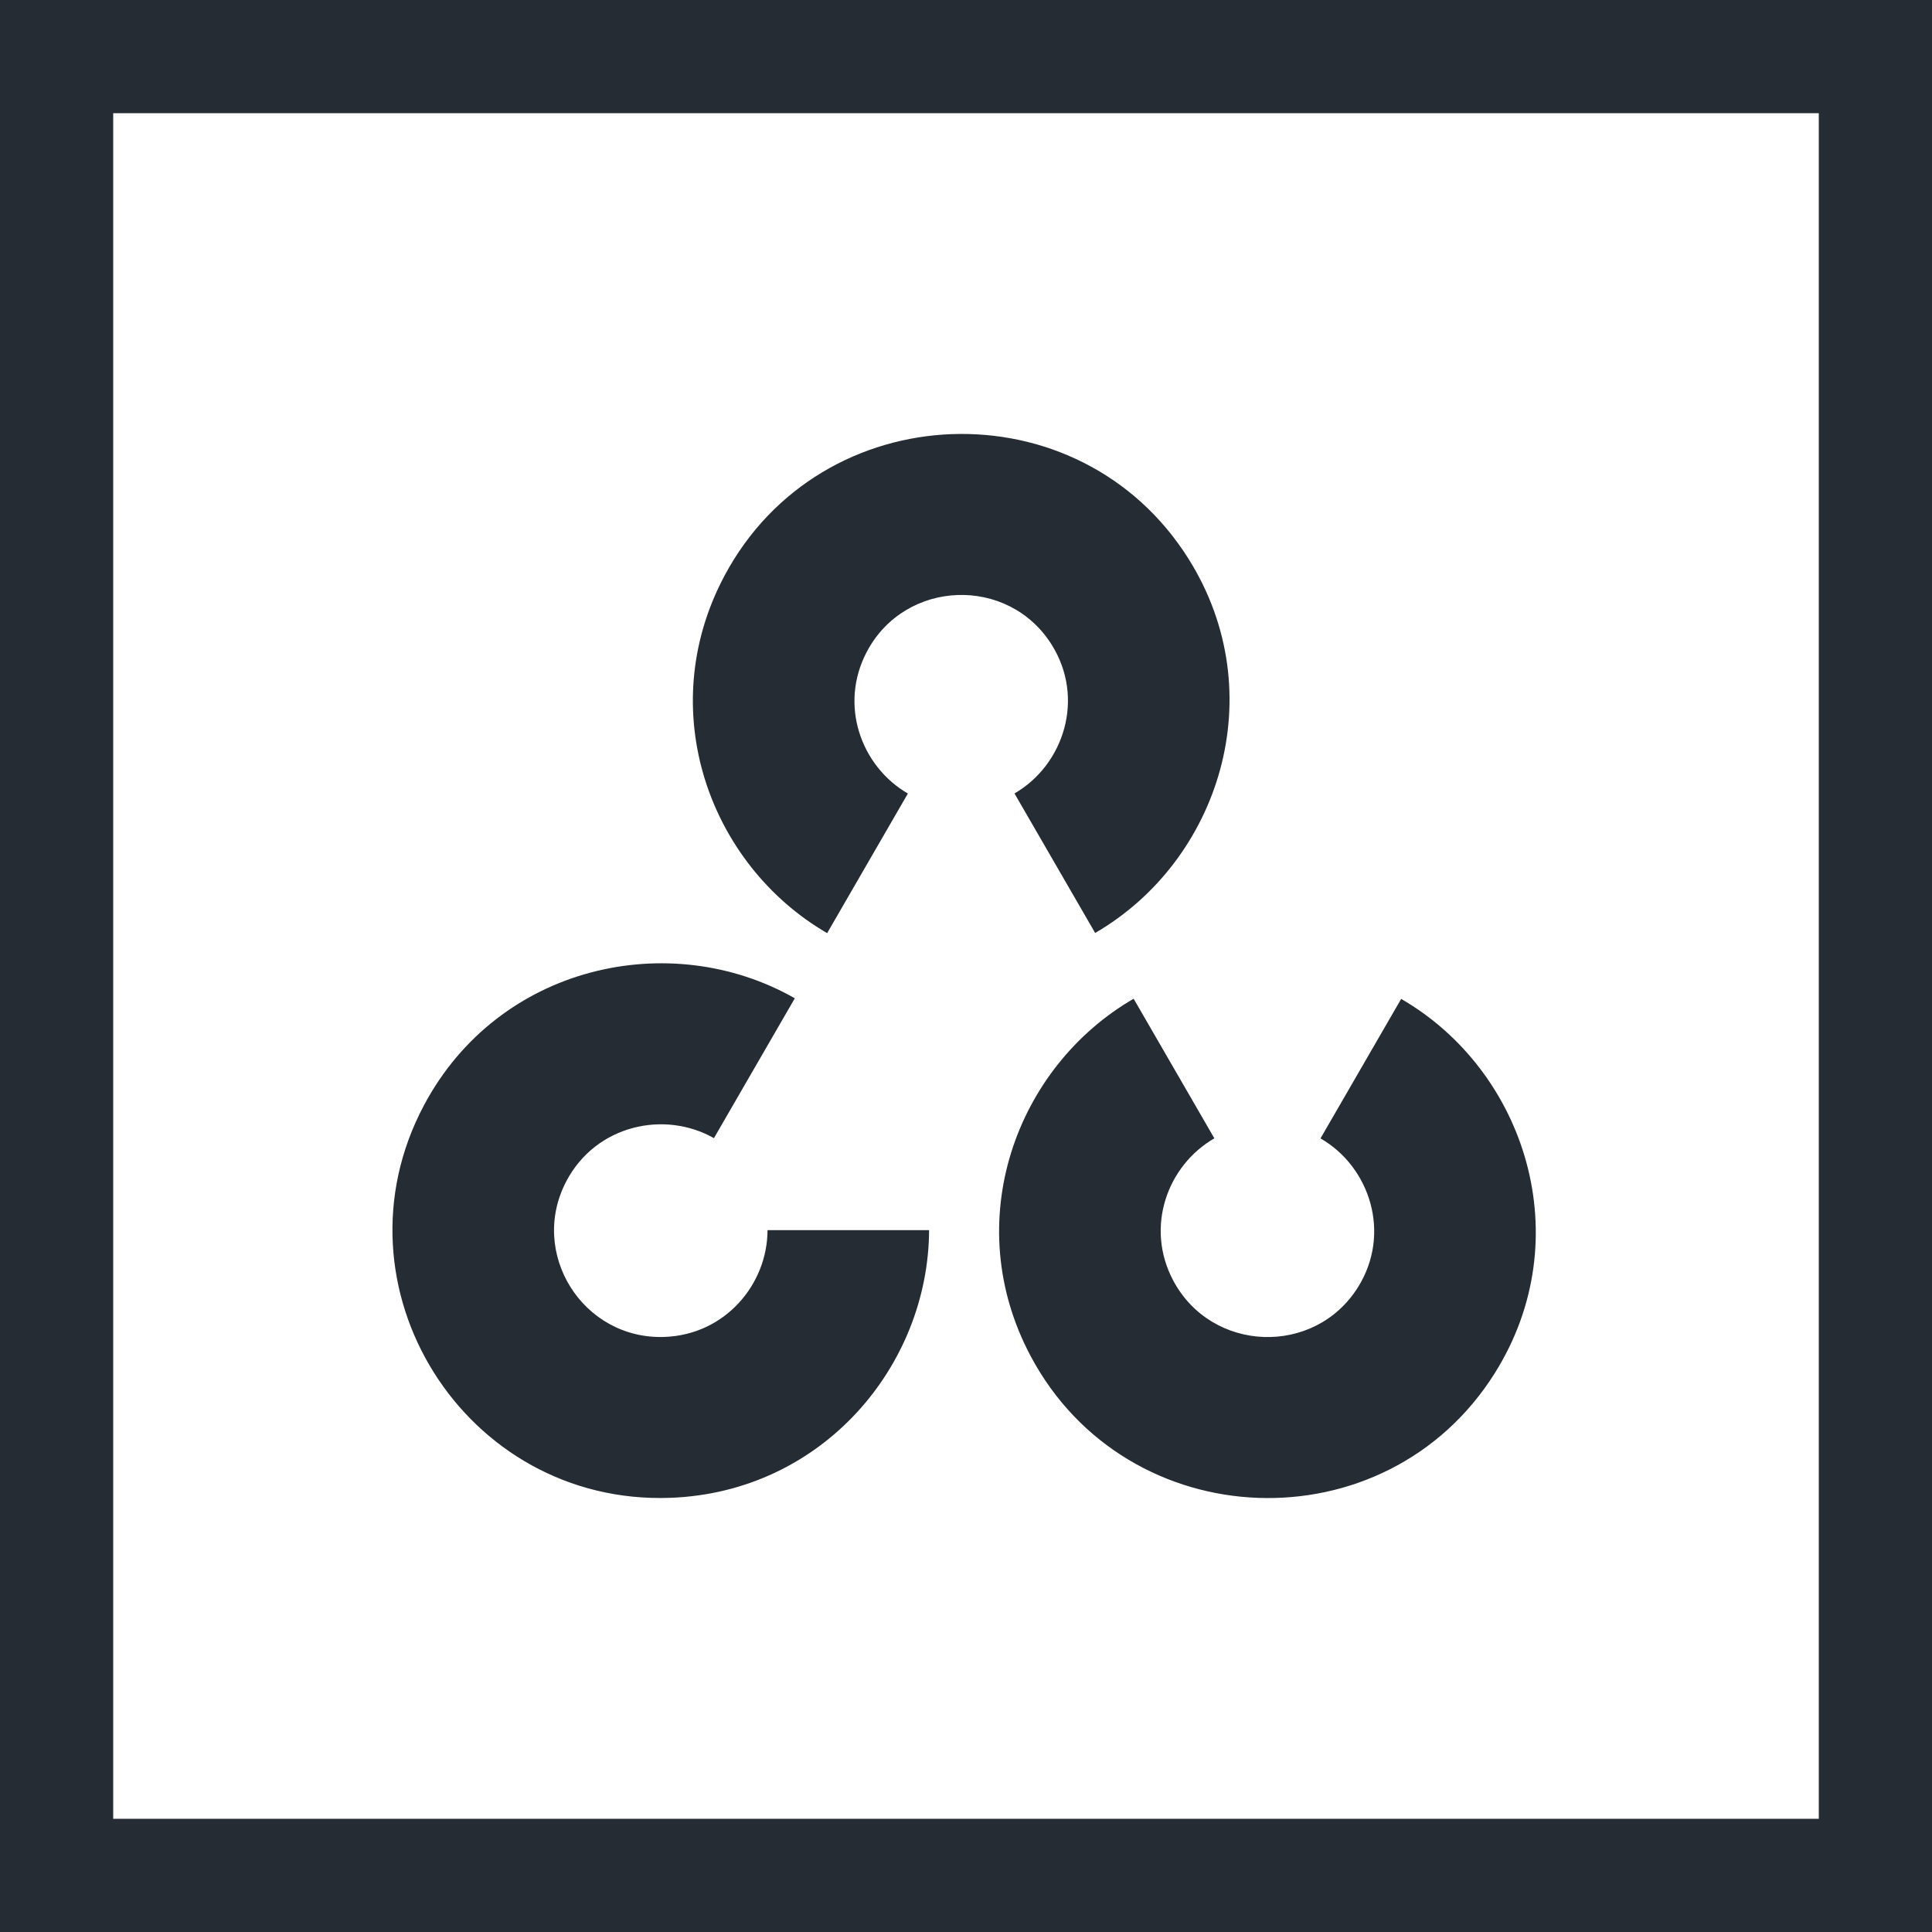 <svg width="512" height="512" viewBox="0 0 512 512" fill="none" xmlns="http://www.w3.org/2000/svg">
<g clip-path="url(#clip0_711_95)">
<path d="M0 0V512H512V0H0ZM482 482H30V30H482V482Z" fill="#262C34"/>
<path d="M191.968 152.639C217.54 104.537 286.044 102.013 314.979 148.107C337.401 183.824 323.144 228.158 290.228 247.244L268.851 210.277C281.946 202.685 287.619 185.048 278.698 170.838C267.187 152.501 239.935 153.505 229.761 172.641C222.233 186.801 228.199 203.1 240.596 210.296L219.204 247.29C188.042 229.201 173.045 188.233 191.968 152.639ZM203.402 325.999C203.376 340.344 192.197 353.709 176.125 354.301C154.44 355.1 139.973 332.054 150.146 312.917C158.013 298.122 176.085 294.176 189.201 301.619L210.633 264.556C177.656 245.767 132.146 255.684 112.354 292.915C86.781 341.017 123.146 398.946 177.653 396.937C217.977 395.452 246.05 361.98 246.22 325.999H203.402ZM371.323 264.719L349.947 301.685C363.086 309.258 368.791 326.93 359.856 341.162C348.345 359.499 321.092 358.495 310.919 339.359C303.378 325.175 309.377 308.845 321.817 301.668L300.424 264.674C269.22 282.744 254.19 323.744 273.126 359.361C298.698 407.463 367.202 409.987 396.137 363.893C418.573 328.153 404.284 283.785 371.323 264.719Z" fill="#262C34"/>
</g>
<defs>
<clipPath id="clip0_711_95">
<rect width="512" height="512" fill="white"/>
</clipPath>
</defs>
</svg>
